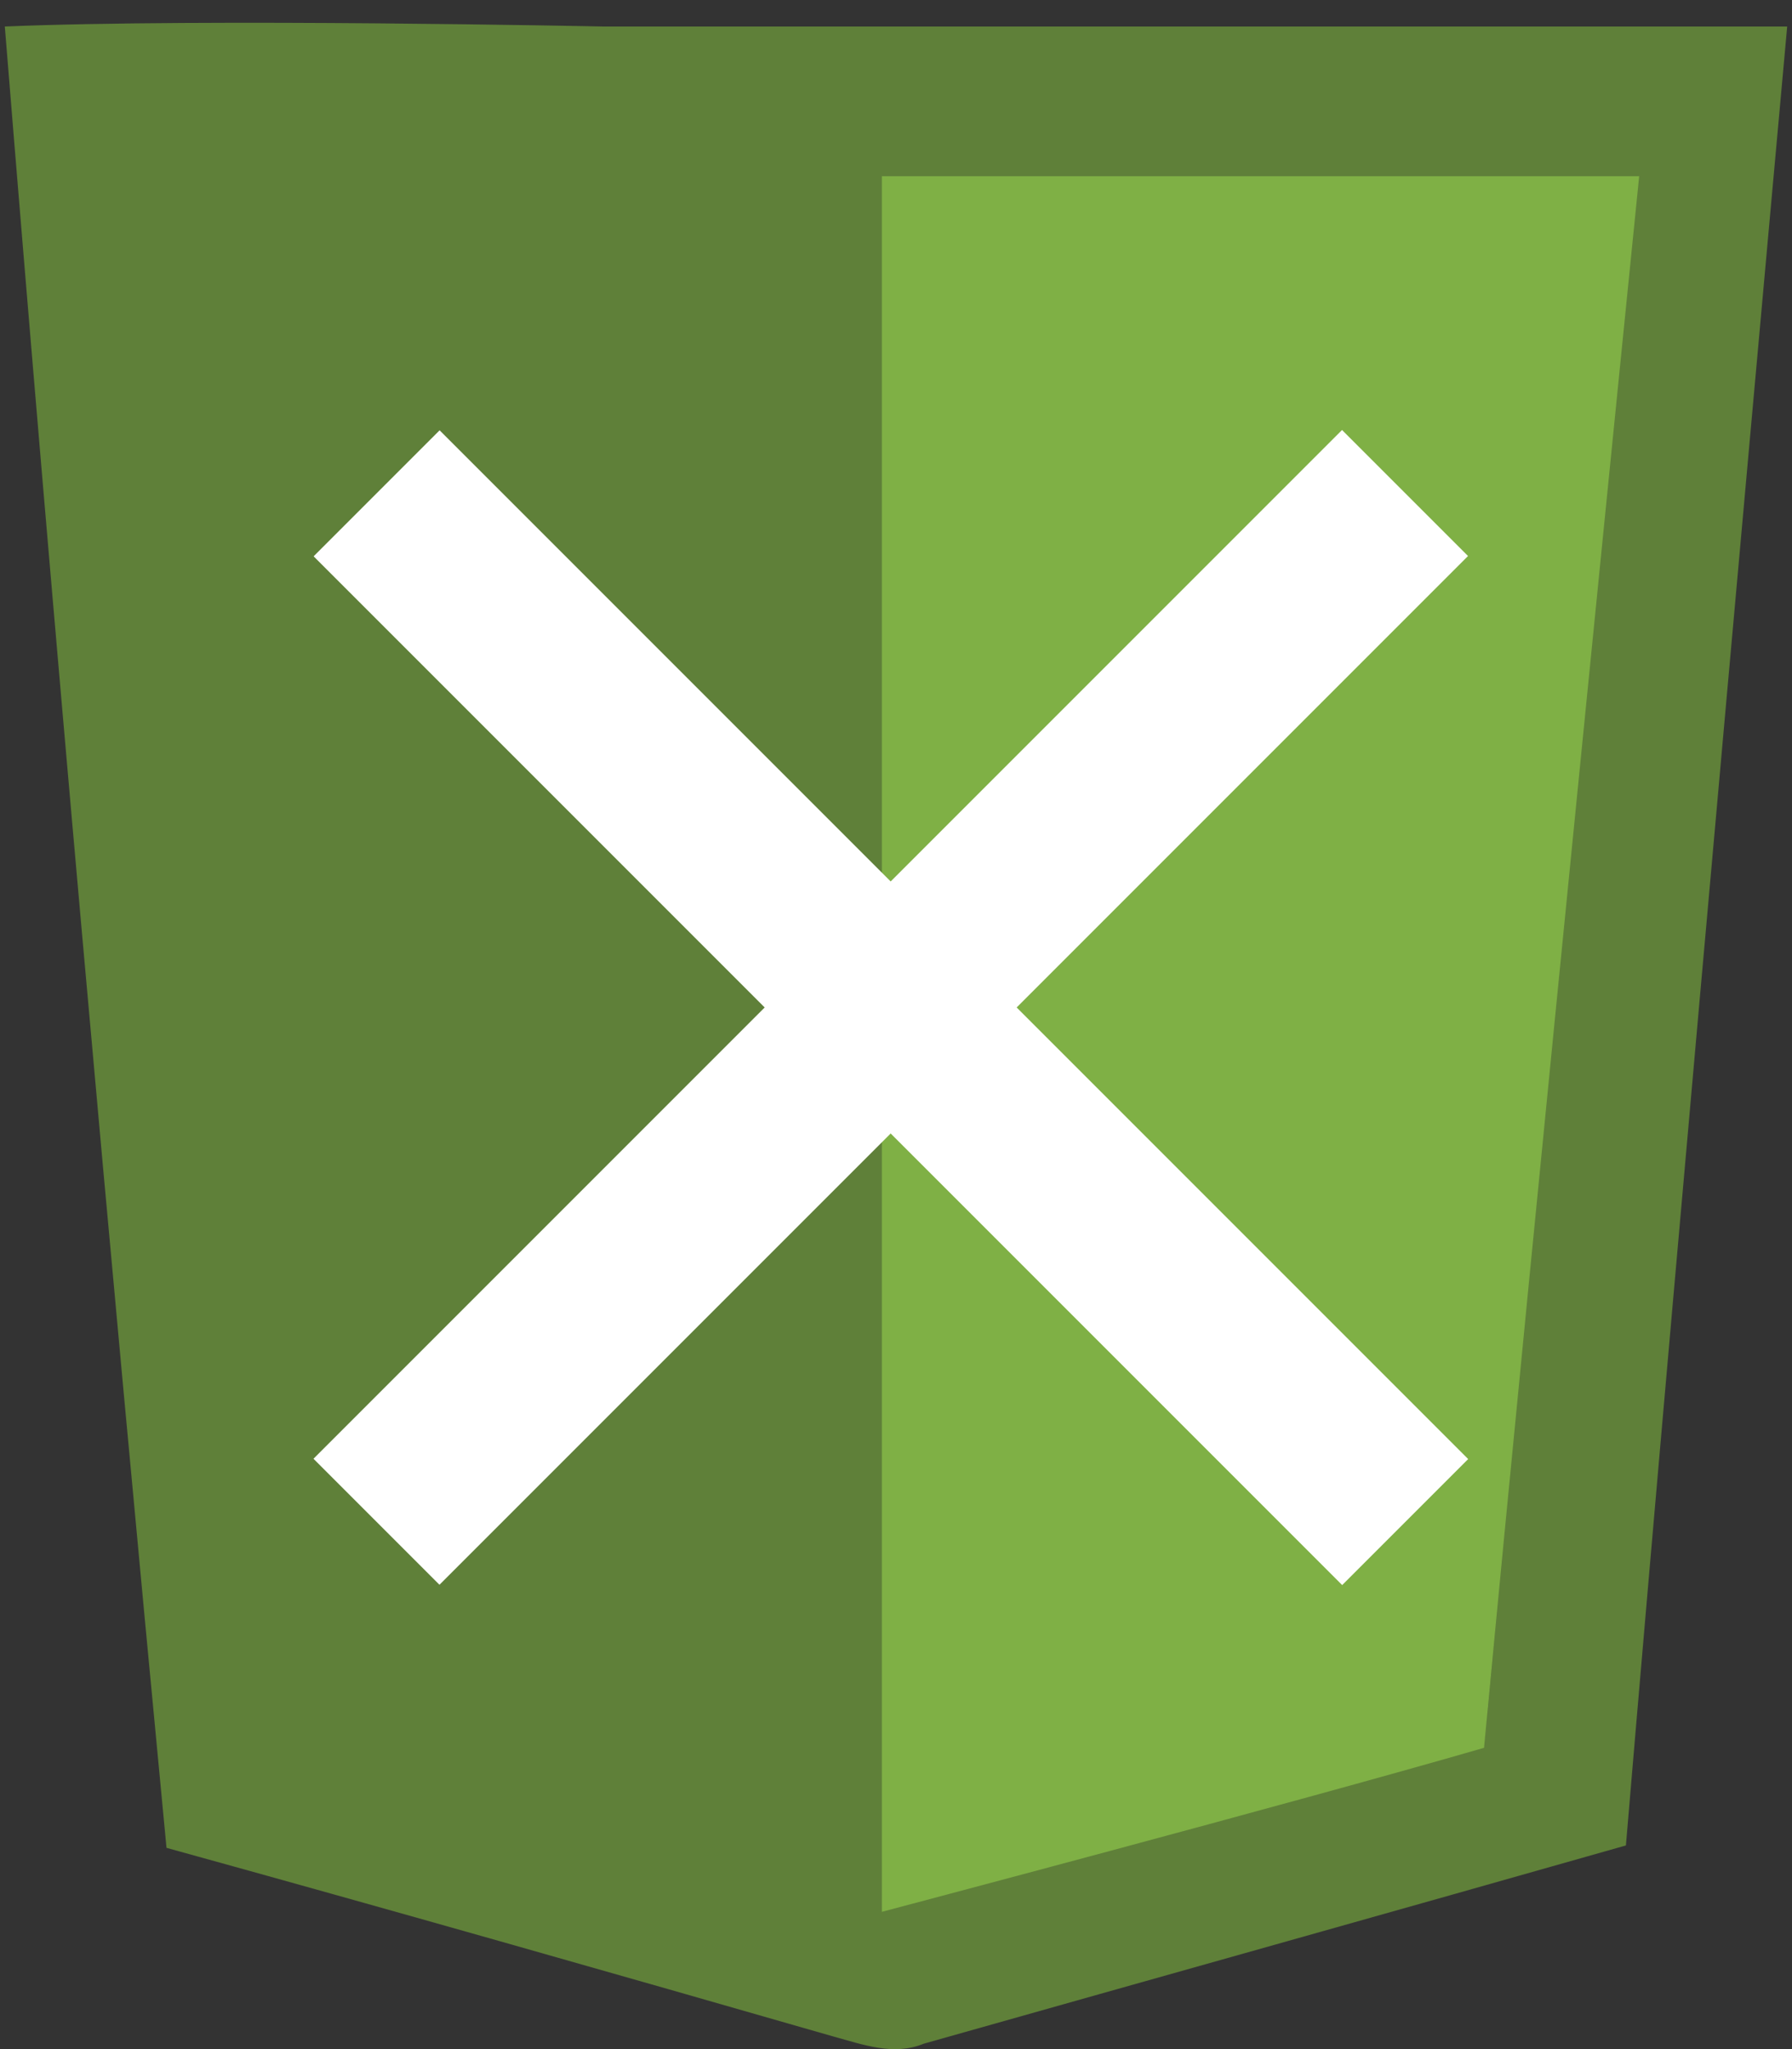 <?xml version="1.0" encoding="utf-8"?>
<!-- Generator: Adobe Illustrator 16.0.3, SVG Export Plug-In . SVG Version: 6.00 Build 0)  -->
<!DOCTYPE svg PUBLIC "-//W3C//DTD SVG 1.1//EN" "http://www.w3.org/Graphics/SVG/1.1/DTD/svg11.dtd">
<svg version="1.1"
	 id="svg64" xmlns:dc="http://purl.org/dc/elements/1.1/" xmlns:cc="http://creativecommons.org/ns#" xmlns:svg="http://www.w3.org/2000/svg" xmlns:inkscape="http://www.inkscape.org/namespaces/inkscape" xmlns:rdf="http://www.w3.org/1999/02/22-rdf-syntax-ns#" xmlns:sodipodi="http://sodipodi.sourceforge.net/DTD/sodipodi-0.dtd" inkscape:version="0.92.2 2405546, 2018-03-11" sodipodi:docname="Javascript-shield.svg"
	 xmlns="http://www.w3.org/2000/svg" xmlns:xlink="http://www.w3.org/1999/xlink" x="0px" y="0px" width="397.318px"
	 height="454.25px" viewBox="0 105.25 397.318 454.25" enable-background="new 0 105.25 397.318 454.25" xml:space="preserve">
<rect x="0" y="105.25" width="397.318" height="454.25" fill="#333333" stroke="none"/>
<rect x="46.801" y="188.474" fill="#FFFFFF" width="160.017" height="283.813"/>
<sodipodi:namedview  borderopacity="1" gridtolerance="10" fit-margin-left="0" fit-margin-top="0" showgrid="false" inkscape:zoom="1.0628712" guidetolerance="10" bordercolor="#666666" objecttolerance="10" pagecolor="#ffffff" inkscape:cx="364.99449" id="namedview66" inkscape:cy="300.83113" inkscape:pageopacity="0" inkscape:pageshadow="2" inkscape:window-width="1920" inkscape:window-height="1016" fit-margin-right="0" inkscape:current-layer="svg64" fit-margin-bottom="0" inkscape:window-x="0" inkscape:window-y="27" inkscape:window-maximized="1">
	</sodipodi:namedview>
<g>
	<rect x="169.699" y="146.142" fill="#FFFFFF" width="175.538" height="338.267"/>
	<g>
		<g id="g3768" transform="matrix(1.25,0,0,1.25,-2.507,174.172)">
			<g>
				<path id="path3770_8_" inkscape:connector-curvature="0" fill="#5F8039" d="M2.859-50.435c35.341-1.488,106.128,0,106.128,0
					h117.08h92.939c0,0-19.567,214.991-28.606,322.57c-41.505,11.802-83.05,23.43-124.556,35.162
					c-5.318,2.198-10.775,0.144-15.88-1.241c-39.452-11.343-78.903-22.577-118.426-33.497
					C21.257,165.015,11.579,57.253,2.859-50.435 M161.587-22.284c-1.45,53.029-0.209,106.057-0.636,159.082
					c0.391,48.493-0.709,97.02,0.568,145.509c34.878-8.222,69.298-18.324,103.715-28.285c8.652-92.055,17.086-184.109,24.32-276.27
					C246.909-22.674,204.231-22.179,161.587-22.284"/>
			</g>
		</g>
		<g id="g3796" transform="matrix(1.25,0,0,1.25,-2.507,174.172)">
			<g>
				<path id="path3798_8_" inkscape:connector-curvature="0" fill="#7FB045" d="M158.434-23.884h134.318
					c0,0-18.869,186.65-27.517,278.705c-34.419,9.961-106.801,29.084-106.801,29.084V-23.884L158.434-23.884z"/>
			</g>
		</g>
	</g>
</g>
<rect x="177.715" y="167.339" transform="matrix(-0.707 0.707 -0.707 -0.707 569.47 421.354)" fill="#FFFFFF" width="39.51" height="322.559"/>
<rect x="177.726" y="167.339" transform="matrix(0.707 0.707 -0.707 0.707 290.209 -43.389)" fill="#FFFFFF" width="39.51" height="322.559"/>
</svg>
